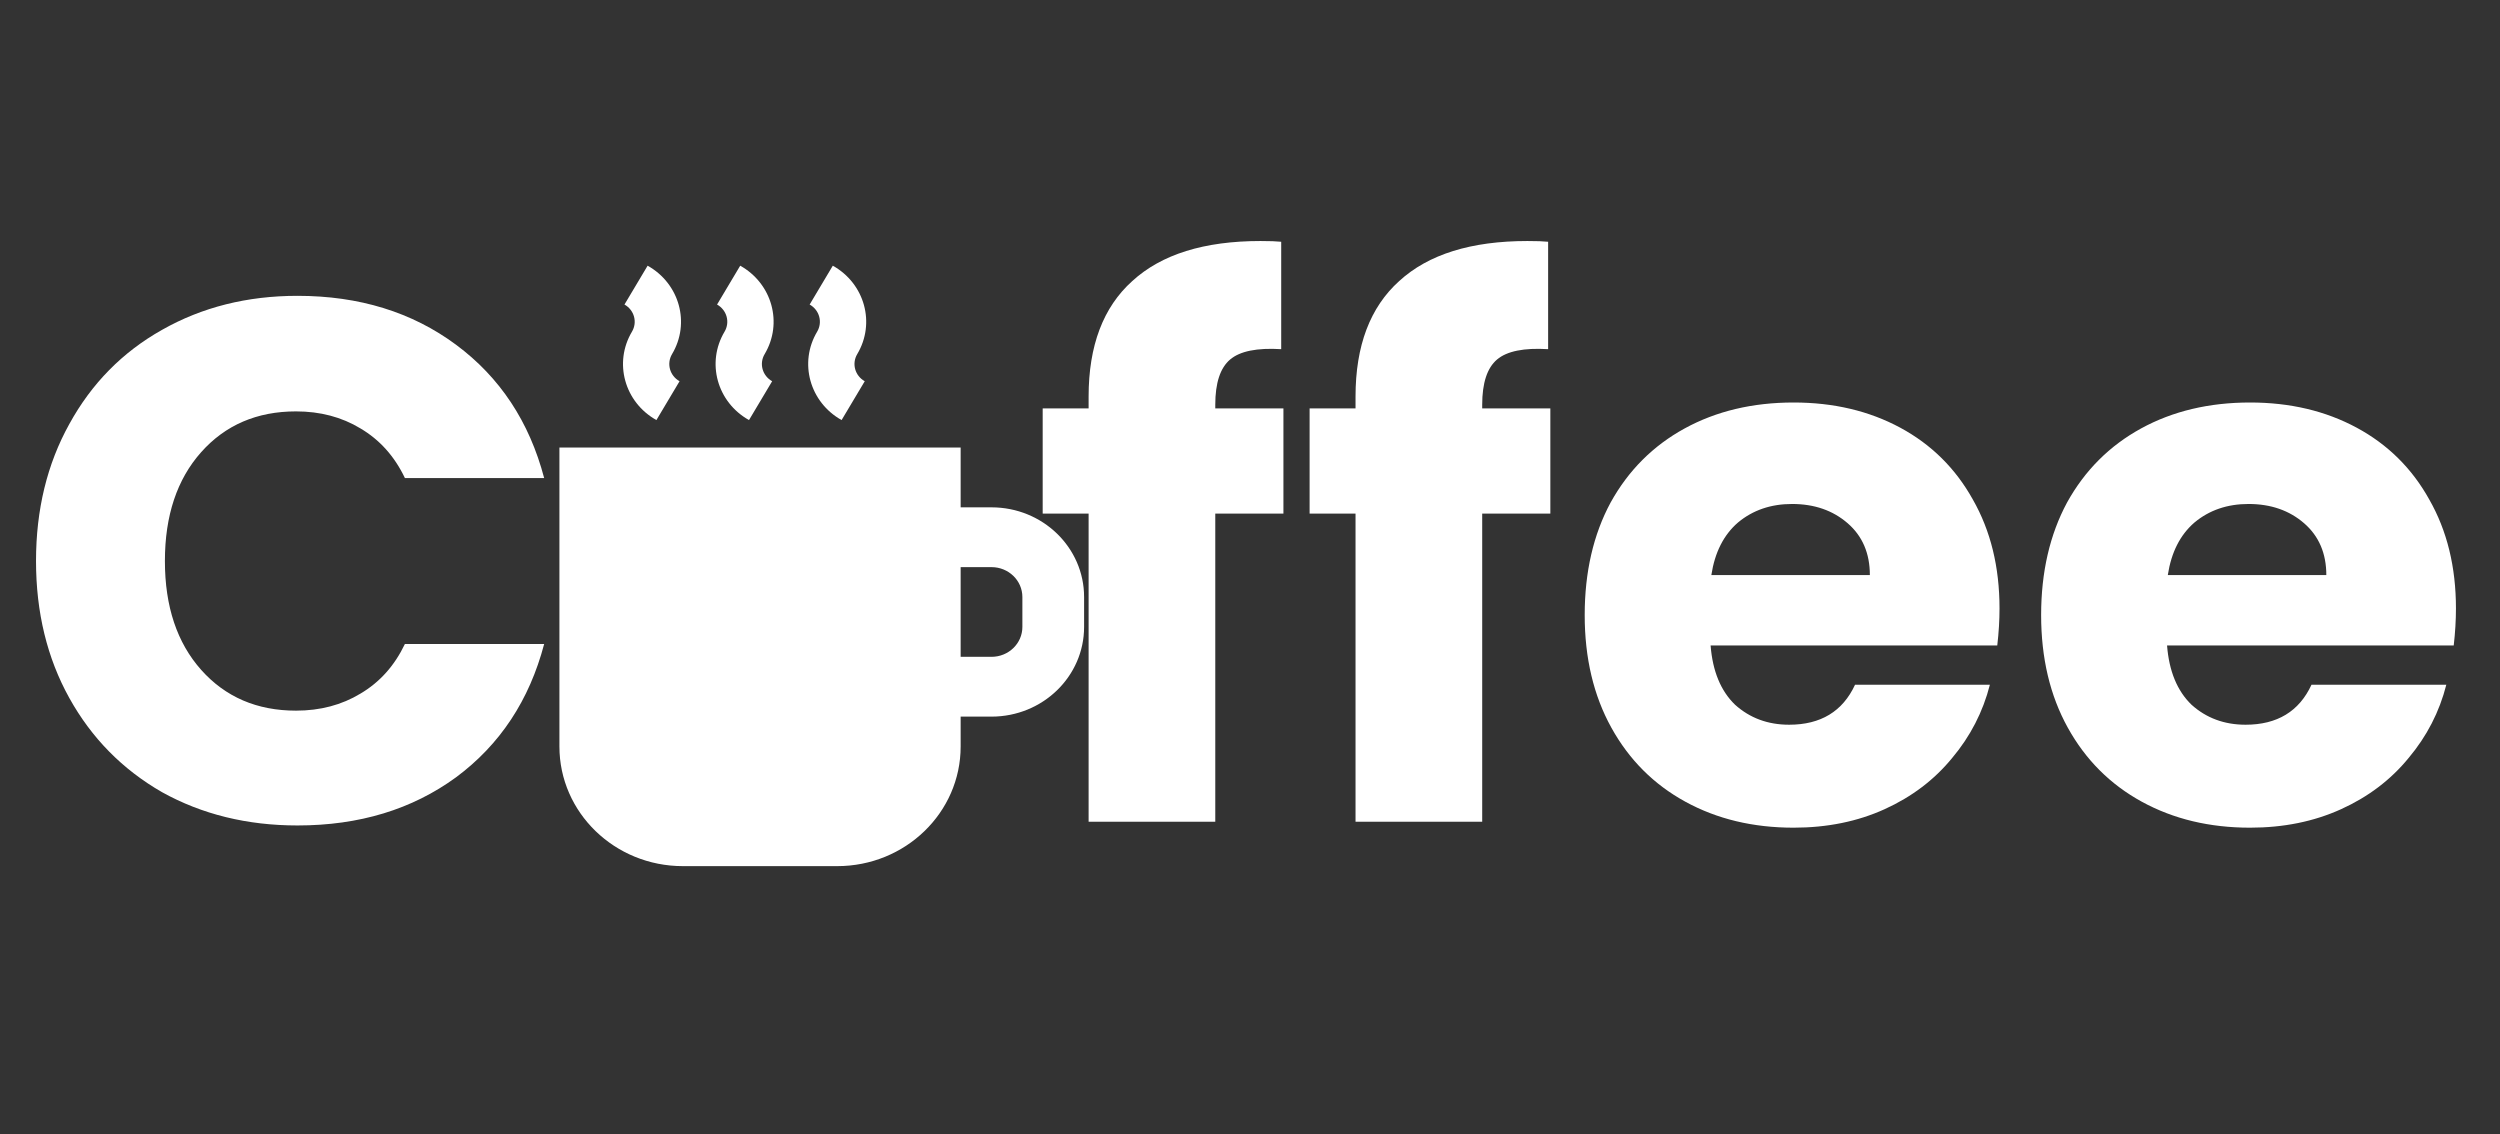 <svg width="108" height="49" viewBox="0 0 108 49" fill="none" xmlns="http://www.w3.org/2000/svg">
<rect x="0" y="0" width="108" height="49" fill="#333333" stroke="none"/>
<path d="M1.556 24.236C1.556 22.017 2.036 20.044 2.996 18.316C3.956 16.567 5.289 15.212 6.996 14.252C8.724 13.271 10.676 12.78 12.852 12.78C15.519 12.78 17.801 13.484 19.7 14.892C21.599 16.3 22.868 18.22 23.508 20.652H17.492C17.044 19.713 16.404 18.999 15.572 18.508C14.761 18.017 13.833 17.772 12.788 17.772C11.103 17.772 9.737 18.359 8.692 19.532C7.647 20.705 7.124 22.273 7.124 24.236C7.124 26.199 7.647 27.767 8.692 28.94C9.737 30.113 11.103 30.7 12.788 30.7C13.833 30.7 14.761 30.455 15.572 29.964C16.404 29.473 17.044 28.759 17.492 27.82H23.508C22.868 30.252 21.599 32.172 19.7 33.58C17.801 34.967 15.519 35.66 12.852 35.66C10.676 35.66 8.724 35.18 6.996 34.22C5.289 33.239 3.956 31.884 2.996 30.156C2.036 28.428 1.556 26.455 1.556 24.236Z" fill="white"/>
<path d="M41.5 19.333V21.917H42.833C45.043 21.917 46.833 23.651 46.833 25.792V27.083C46.833 29.223 45.043 30.958 42.833 30.958L41.5 30.958V32.25C41.5 35.103 39.112 37.417 36.167 37.417H29.5C26.555 37.417 24.167 35.103 24.167 32.25V19.333H41.5ZM42.833 24.5H41.5V28.375H42.833C43.57 28.375 44.167 27.797 44.167 27.083V25.792C44.167 25.078 43.57 24.5 42.833 24.5ZM27.977 11.478C29.357 12.25 29.83 13.96 29.033 15.297C28.788 15.707 28.933 16.232 29.357 16.469L28.357 18.147C26.977 17.375 26.504 15.665 27.301 14.328C27.545 13.918 27.4 13.393 26.977 13.156L27.977 11.478ZM31.977 11.478C33.357 12.25 33.83 13.96 33.033 15.297C32.788 15.707 32.933 16.232 33.357 16.469L32.357 18.147C30.977 17.375 30.504 15.665 31.301 14.328C31.545 13.918 31.4 13.393 30.977 13.156L31.977 11.478ZM35.977 11.478C37.357 12.25 37.83 13.96 37.033 15.297C36.788 15.707 36.933 16.232 37.357 16.469L36.357 18.147C34.977 17.375 34.504 15.665 35.301 14.328C35.545 13.918 35.4 13.393 34.977 13.156L35.977 11.478Z" fill="white"/>
<path d="M55.444 22.188H52.5V35.5H47.028V22.188H45.044V17.644H47.028V17.132C47.028 14.935 47.657 13.271 48.916 12.14C50.175 10.988 52.02 10.412 54.452 10.412C54.857 10.412 55.156 10.423 55.348 10.444V15.084C54.303 15.02 53.567 15.169 53.14 15.532C52.713 15.895 52.5 16.545 52.5 17.484V17.644H55.444V22.188ZM66.975 22.188H64.031V35.5H58.559V22.188H56.575V17.644H58.559V17.132C58.559 14.935 59.189 13.271 60.447 12.14C61.706 10.988 63.551 10.412 65.983 10.412C66.389 10.412 66.687 10.423 66.879 10.444V15.084C65.834 15.02 65.098 15.169 64.671 15.532C64.245 15.895 64.031 16.545 64.031 17.484V17.644H66.975V22.188ZM86.379 26.284C86.379 26.796 86.347 27.329 86.282 27.884H73.898C73.984 28.993 74.336 29.847 74.954 30.444C75.594 31.02 76.373 31.308 77.29 31.308C78.656 31.308 79.605 30.732 80.138 29.58H85.963C85.664 30.753 85.12 31.809 84.331 32.748C83.562 33.687 82.592 34.423 81.418 34.956C80.245 35.489 78.933 35.756 77.483 35.756C75.733 35.756 74.176 35.383 72.811 34.636C71.445 33.889 70.379 32.823 69.611 31.436C68.843 30.049 68.459 28.428 68.459 26.572C68.459 24.716 68.832 23.095 69.579 21.708C70.347 20.321 71.413 19.255 72.778 18.508C74.144 17.761 75.712 17.388 77.483 17.388C79.21 17.388 80.746 17.751 82.091 18.476C83.434 19.201 84.48 20.236 85.227 21.58C85.995 22.924 86.379 24.492 86.379 26.284ZM80.778 24.844C80.778 23.905 80.459 23.159 79.819 22.604C79.178 22.049 78.379 21.772 77.418 21.772C76.501 21.772 75.722 22.039 75.082 22.572C74.464 23.105 74.08 23.863 73.93 24.844H80.778ZM106.097 26.284C106.097 26.796 106.065 27.329 106.001 27.884H93.617C93.703 28.993 94.055 29.847 94.673 30.444C95.313 31.02 96.092 31.308 97.009 31.308C98.375 31.308 99.324 30.732 99.857 29.58H105.681C105.383 30.753 104.839 31.809 104.049 32.748C103.281 33.687 102.311 34.423 101.137 34.956C99.964 35.489 98.652 35.756 97.201 35.756C95.452 35.756 93.895 35.383 92.529 34.636C91.164 33.889 90.097 32.823 89.329 31.436C88.561 30.049 88.177 28.428 88.177 26.572C88.177 24.716 88.551 23.095 89.297 21.708C90.065 20.321 91.132 19.255 92.497 18.508C93.863 17.761 95.431 17.388 97.201 17.388C98.929 17.388 100.465 17.751 101.809 18.476C103.153 19.201 104.199 20.236 104.945 21.58C105.713 22.924 106.097 24.492 106.097 26.284ZM100.497 24.844C100.497 23.905 100.177 23.159 99.537 22.604C98.897 22.049 98.097 21.772 97.137 21.772C96.22 21.772 95.441 22.039 94.801 22.572C94.183 23.105 93.799 23.863 93.649 24.844H100.497Z" fill="white"/>
</svg>
